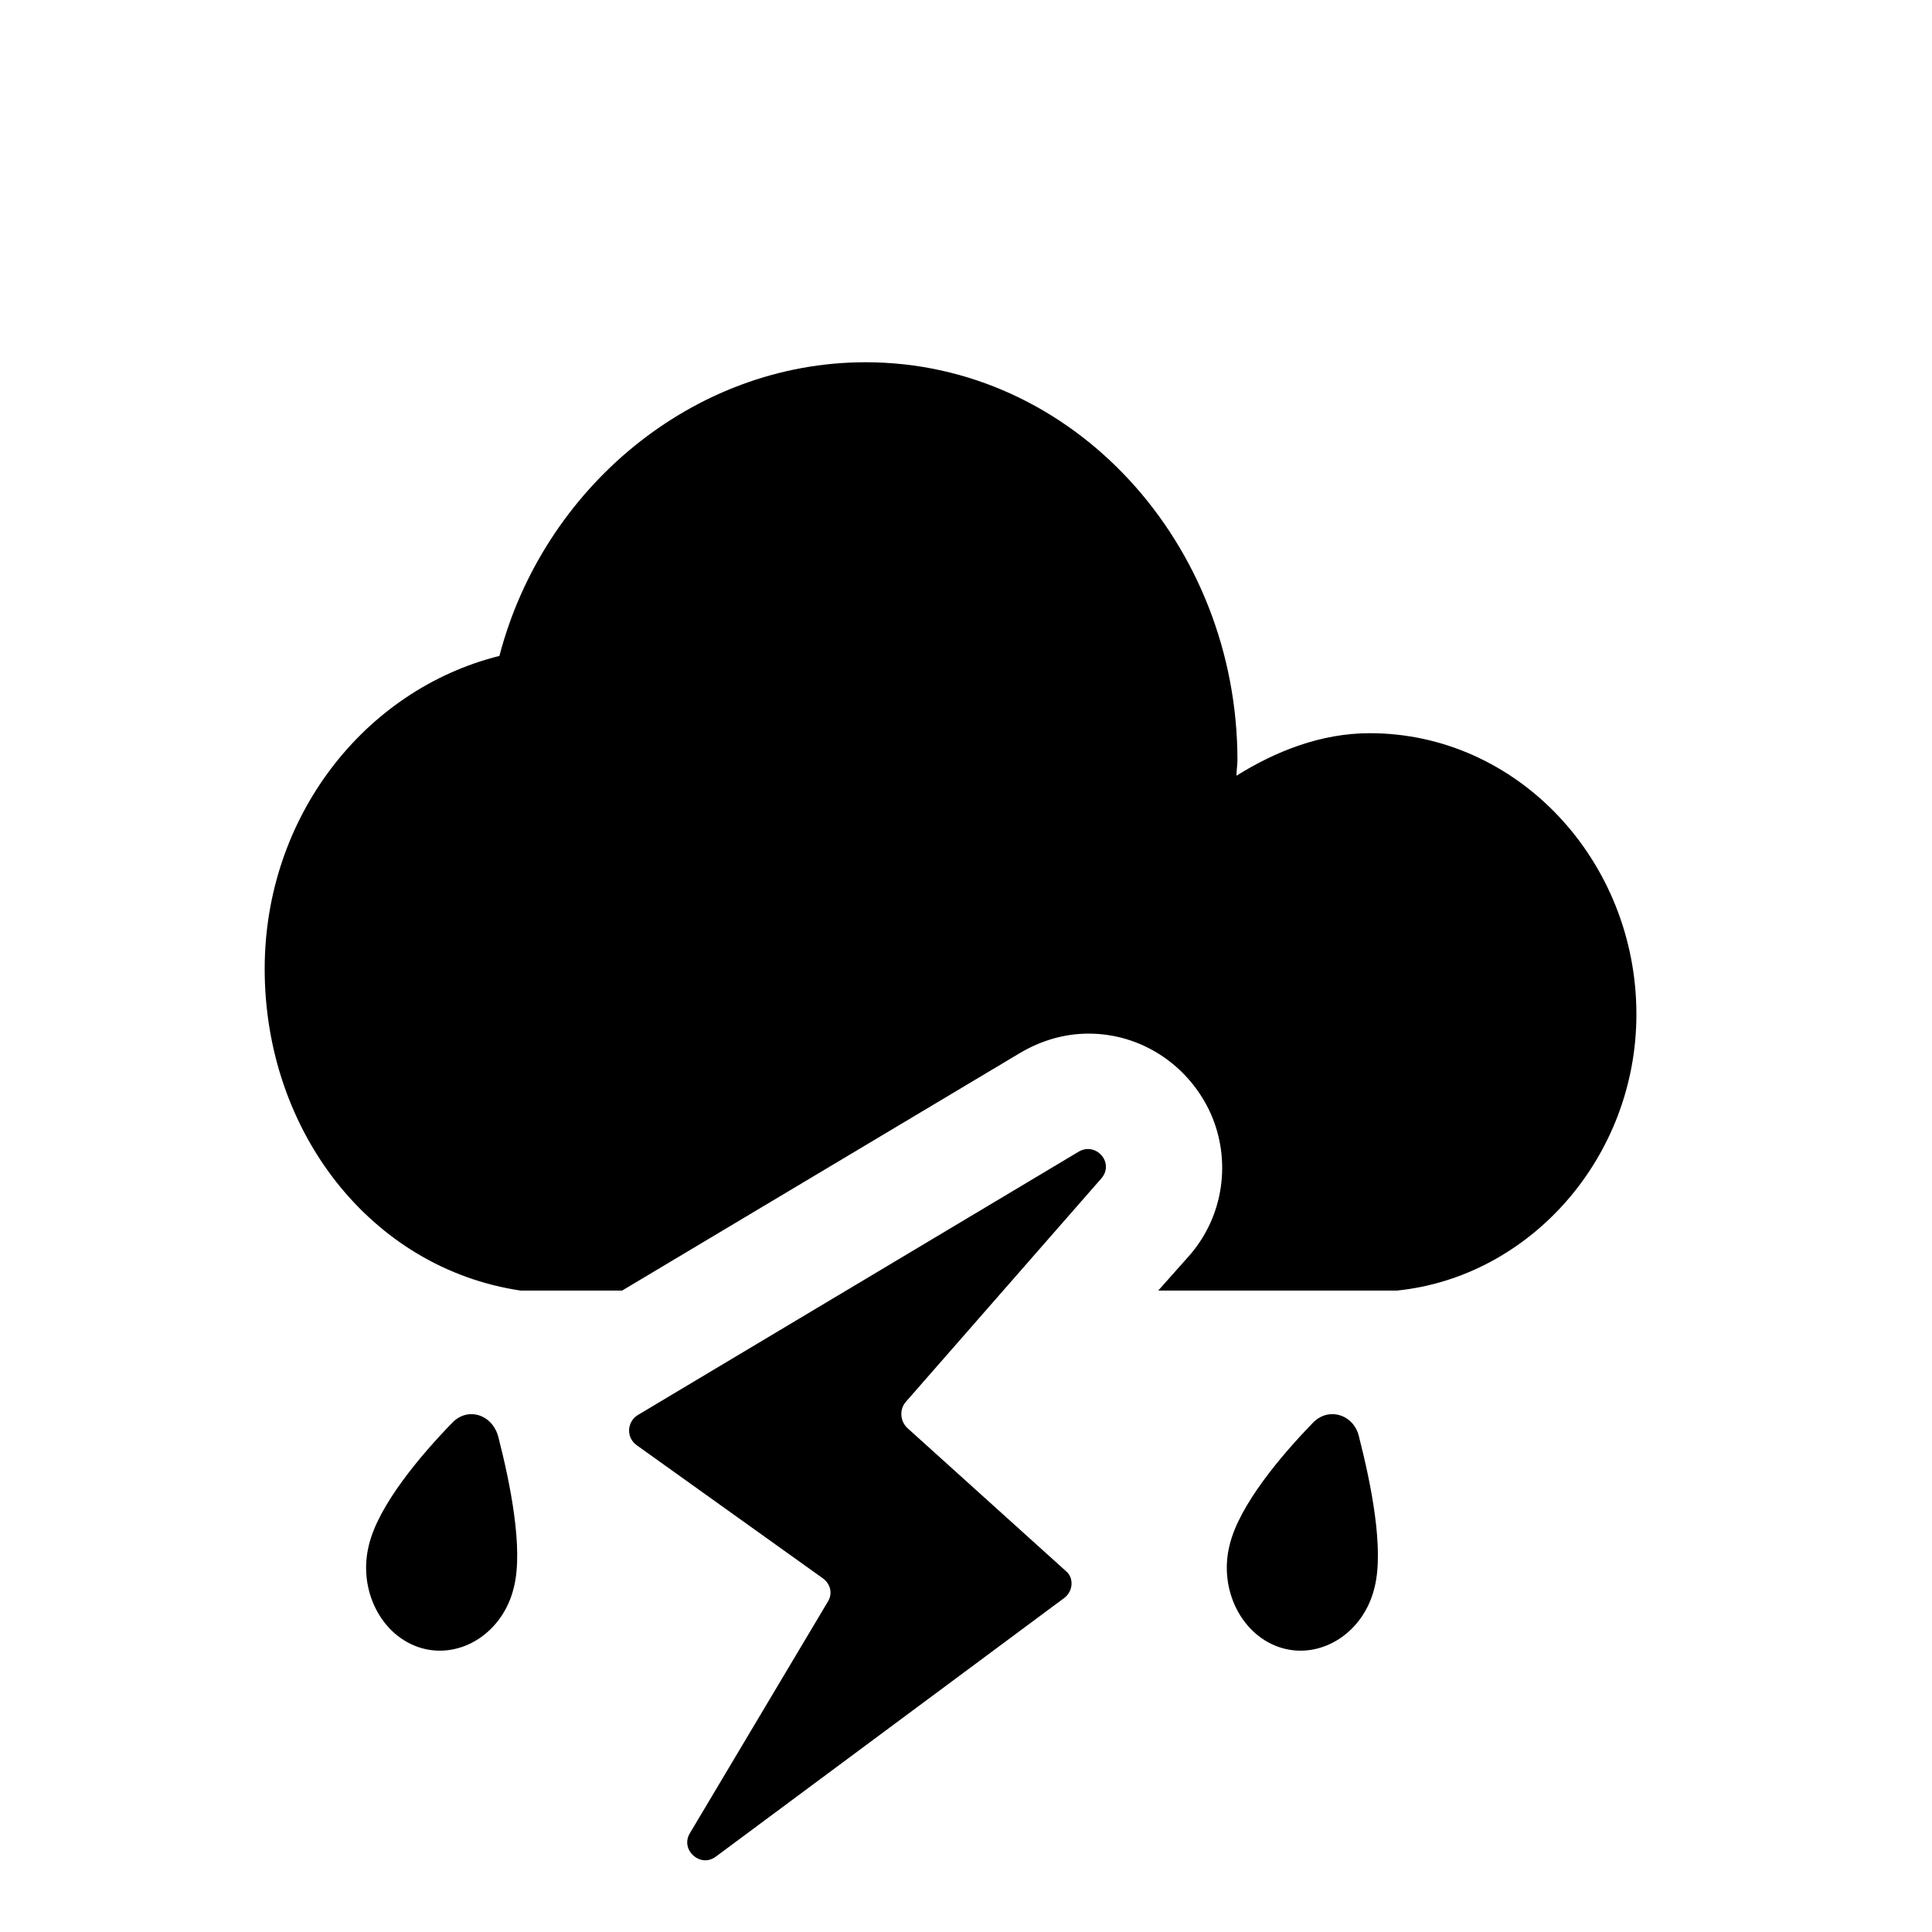 <svg class="svg-icon" style="width: 1em;height: 1em;vertical-align: middle;fill: currentColor;overflow: hidden;" viewBox="0 0 1024 1024" version="1.1" xmlns="http://www.w3.org/2000/svg"><path d="M726.016 388.608c-26.112 0-50.176 9.728-70.656 22.528 0-3.072 0.512-5.632 0.512-8.192 0-114.176-86.528-210.944-197.12-210.944-91.648 0-171.008 67.072-194.048 155.648-71.68 17.92-124.416 85.504-124.416 165.888 0 86.016 56.32 158.72 135.68 170.496h53.76l210.944-125.952c11.264-6.656 23.552-10.24 36.352-10.24 27.648 0 52.736 16.384 64.512 41.984 11.264 25.088 7.168 54.784-11.264 75.776l-16.384 18.432H740.352c70.656-7.168 126.976-70.656 126.976-146.432 0-81.408-62.976-148.992-141.312-148.992z"  /><path d="M571.904 610.304L337.92 750.08c-5.632 3.584-6.144 11.776-0.512 15.872l98.816 70.656c4.096 3.072 5.12 8.192 2.56 12.288l-73.216 122.88c-5.12 8.704 5.632 18.432 13.824 12.288l184.832-137.216c4.608-3.584 5.12-10.752 0.512-14.336l-83.968-75.776c-3.584-3.584-4.096-9.216-1.024-13.312L583.68 624.64c7.168-8.192-2.56-19.456-11.776-14.336zM695.808 754.176c-16.896 17.408-38.912 43.52-44.032 64.512-6.144 24.064 6.656 48.64 27.648 54.784s43.52-8.192 49.152-32.256c5.12-20.48-2.048-55.296-8.192-79.36-2.56-12.288-16.384-16.384-24.576-7.68zM239.616 754.176c-16.896 17.408-38.912 43.52-44.032 64.512-6.144 24.064 6.656 48.64 27.648 54.784s43.52-8.192 49.152-32.256c5.12-20.48-2.048-55.296-8.192-79.36-3.072-12.288-16.384-16.384-24.576-7.68z"  /></svg>